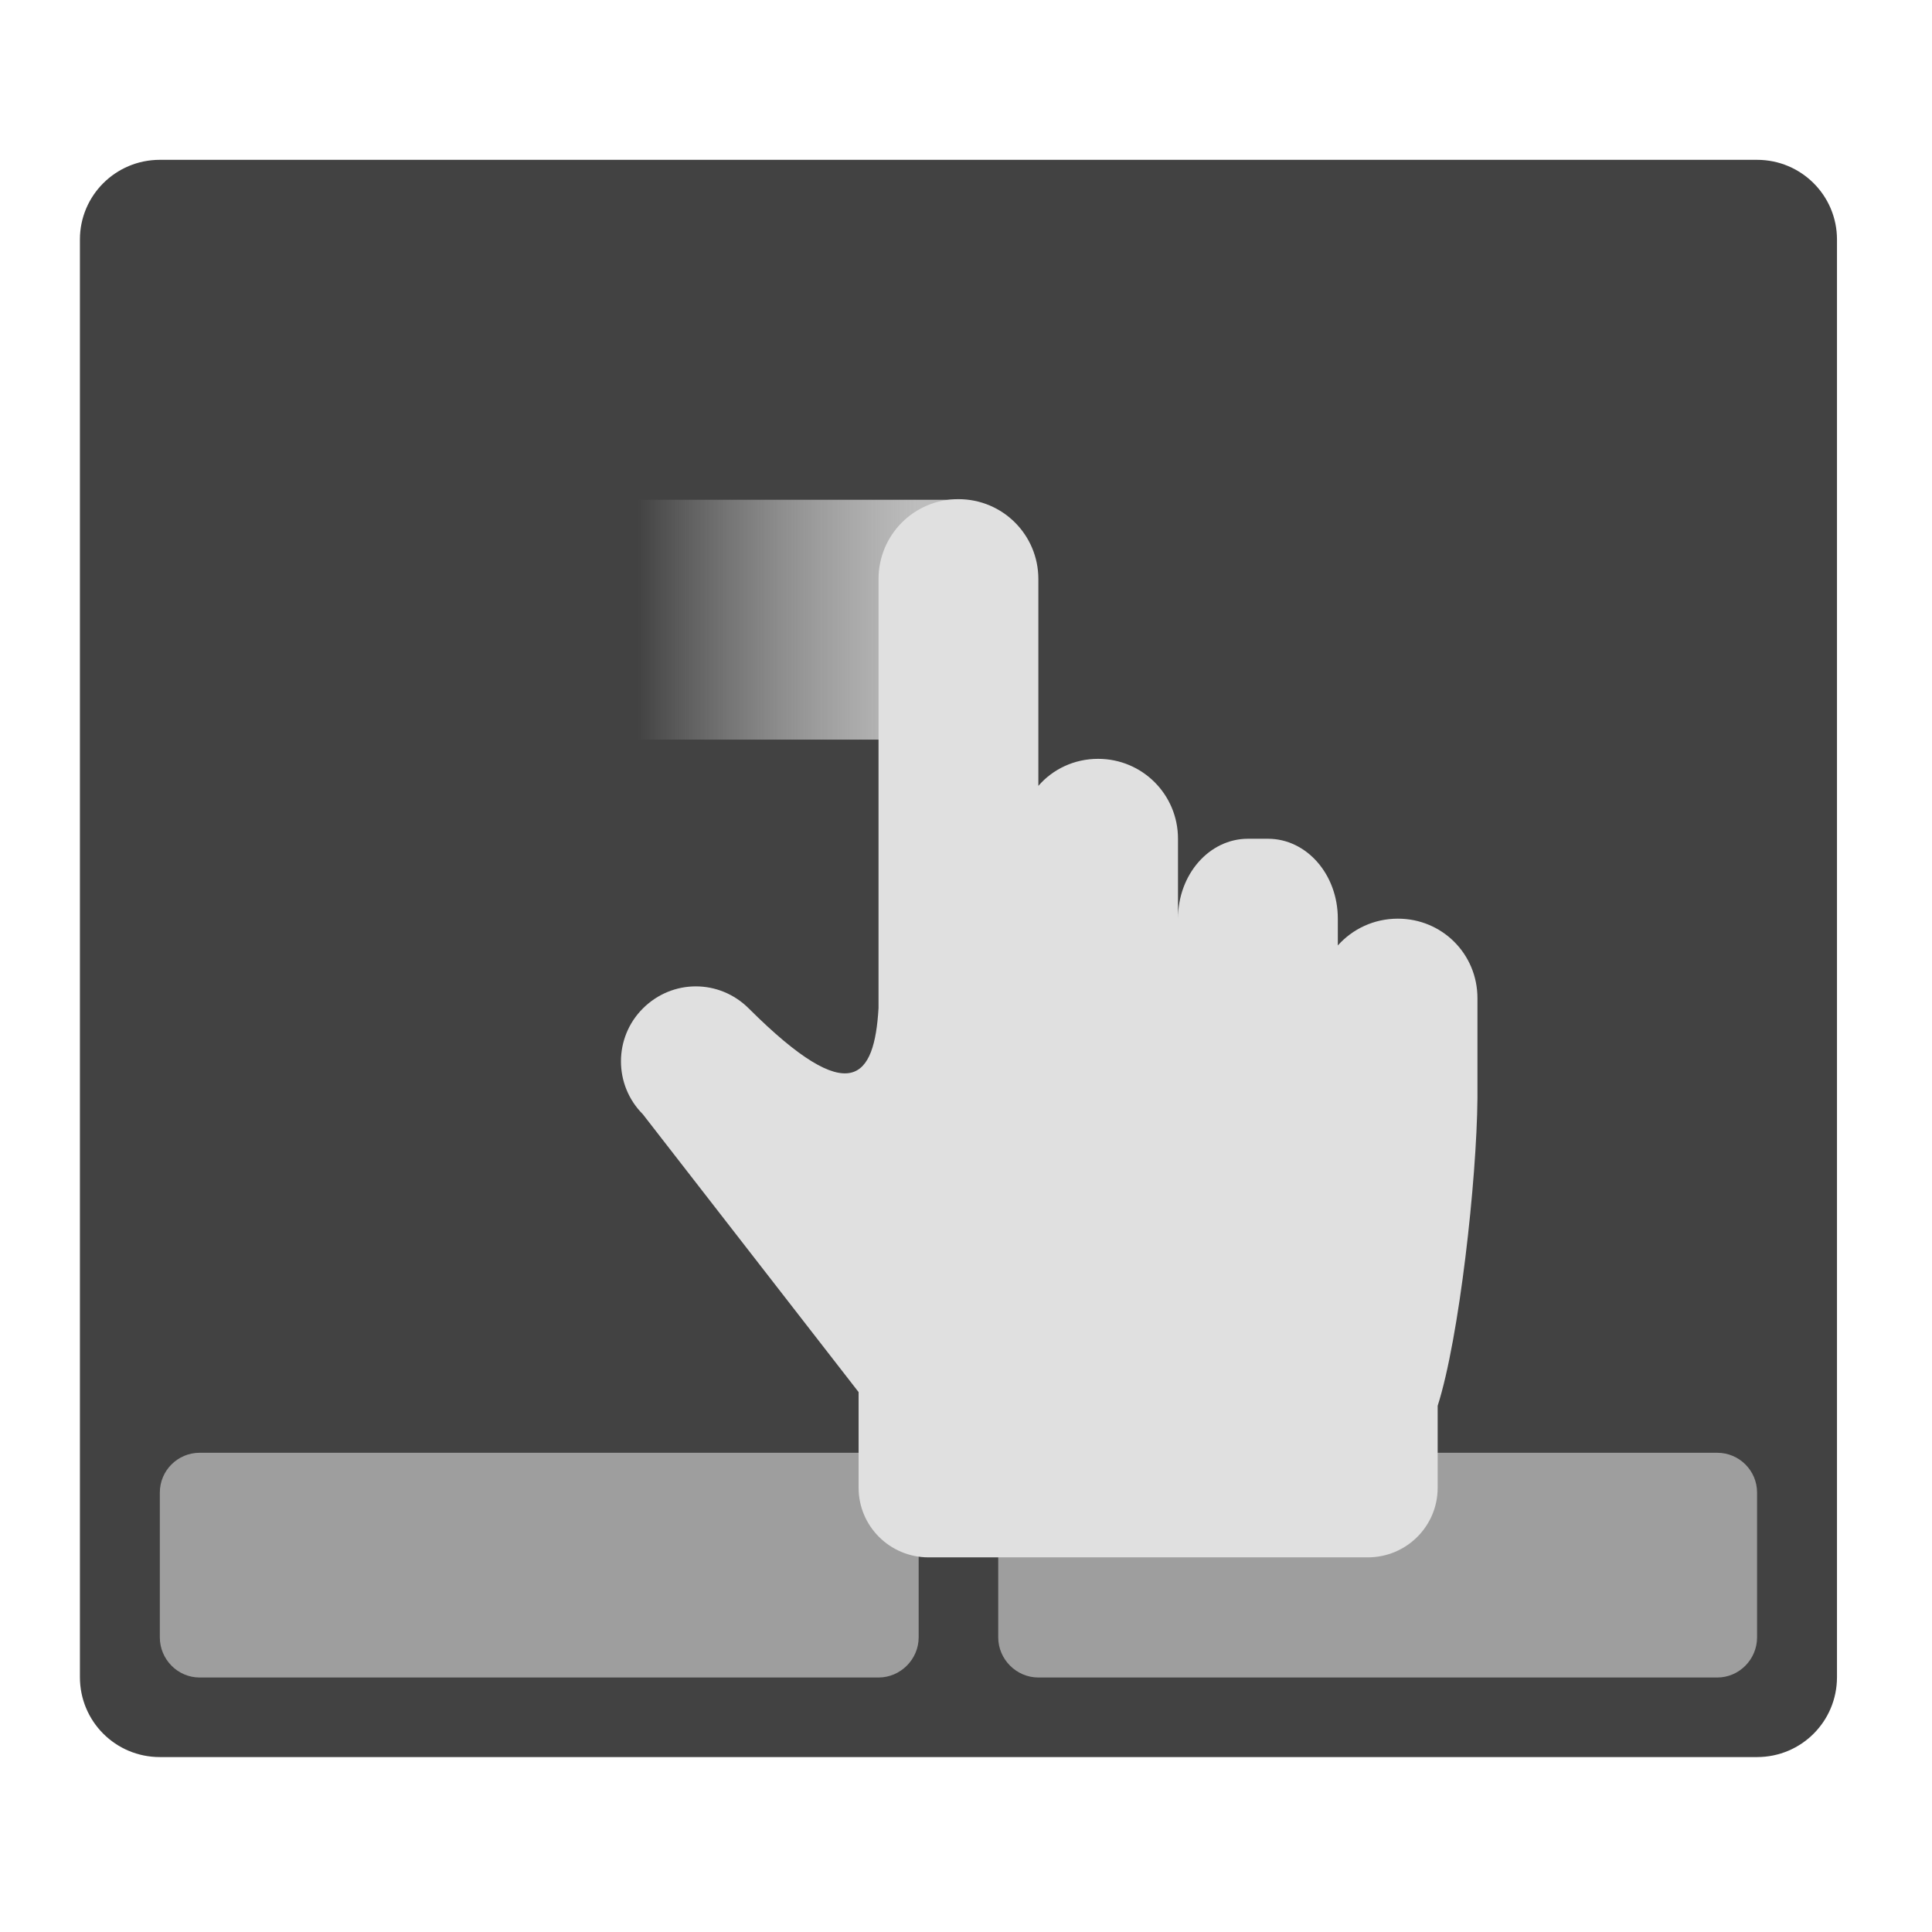 
<svg xmlns="http://www.w3.org/2000/svg" xmlns:xlink="http://www.w3.org/1999/xlink" width="22px" height="22px" viewBox="0 0 22 22" version="1.1">
<defs>
<linearGradient id="linear0" gradientUnits="userSpaceOnUse" x1="232.833" y1="-41.667" x2="158.75" y2="-41.667" gradientTransform="matrix(0.043,0,0,0.043,0.434,8.848)">
<stop offset="0" style="stop-color:rgb(74.118%,74.118%,74.118%);stop-opacity:1;"/>
<stop offset="1" style="stop-color:rgb(93.333%,93.333%,93.333%);stop-opacity:0;"/>
</linearGradient>
</defs>
<g id="surface1">
<path style=" stroke:none;fill-rule:nonzero;fill:rgb(25.882%,25.882%,25.882%);fill-opacity:1;" d="M 1.82 1.82 L 20.008 1.82 C 20.512 1.82 20.918 2.227 20.918 2.727 L 20.918 19.098 C 20.918 19.602 20.512 20.008 20.008 20.008 L 1.82 20.008 C 1.316 20.008 0.91 19.602 0.91 19.098 L 0.91 2.727 C 0.91 2.227 1.316 1.82 1.82 1.82 Z M 1.82 1.82 "/>
<path style=" stroke:none;fill-rule:nonzero;fill:rgb(61.961%,61.961%,61.961%);fill-opacity:1;" d="M 2.273 16.543 L 10.004 16.543 C 10.254 16.543 10.461 16.746 10.461 16.996 L 10.461 18.645 C 10.461 18.895 10.254 19.102 10.004 19.102 L 2.273 19.102 C 2.023 19.102 1.82 18.895 1.82 18.645 L 1.82 16.996 C 1.82 16.746 2.023 16.543 2.273 16.543 Z M 2.273 16.543 "/>
<path style=" stroke:none;fill-rule:nonzero;fill:rgb(61.961%,61.961%,61.961%);fill-opacity:1;" d="M 11.824 16.543 L 19.555 16.543 C 19.805 16.543 20.008 16.746 20.008 16.996 L 20.008 18.645 C 20.008 18.895 19.805 19.102 19.555 19.102 L 11.824 19.102 C 11.574 19.102 11.367 18.895 11.367 18.645 L 11.367 16.996 C 11.367 16.746 11.574 16.543 11.824 16.543 Z M 11.824 16.543 "/>
<path style=" stroke:none;fill-rule:nonzero;fill:url(#linear0);" d="M 5.891 5.691 L 10.895 5.691 L 10.895 8.422 L 5.891 8.422 Z M 5.891 5.691 "/>
<path style=" stroke:none;fill-rule:nonzero;fill:rgb(87.843%,87.843%,87.843%);fill-opacity:1;" d="M 10.914 5.684 C 10.41 5.684 10.004 6.09 10.004 6.594 L 10.004 11.48 C 9.957 12.273 9.695 12.648 8.527 11.484 C 8.191 11.148 7.656 11.148 7.32 11.484 C 6.988 11.816 6.988 12.355 7.32 12.688 L 9.777 15.852 L 9.777 16.941 C 9.777 17.379 10.133 17.734 10.574 17.734 L 15.574 17.734 C 16.016 17.734 16.371 17.379 16.371 16.941 L 16.371 16.008 C 16.617 15.238 16.816 13.438 16.824 12.504 L 16.824 11.367 C 16.824 10.863 16.422 10.461 15.918 10.461 C 15.645 10.461 15.402 10.578 15.234 10.766 L 15.234 10.461 C 15.234 9.957 14.879 9.551 14.438 9.551 L 14.211 9.551 C 13.77 9.551 13.414 9.957 13.414 10.461 L 13.414 9.551 C 13.414 9.047 13.008 8.641 12.504 8.641 C 12.234 8.641 11.988 8.758 11.824 8.949 L 11.824 6.594 C 11.824 6.09 11.418 5.684 10.914 5.684 Z M 10.914 5.684 "/>
</g>
</svg>

